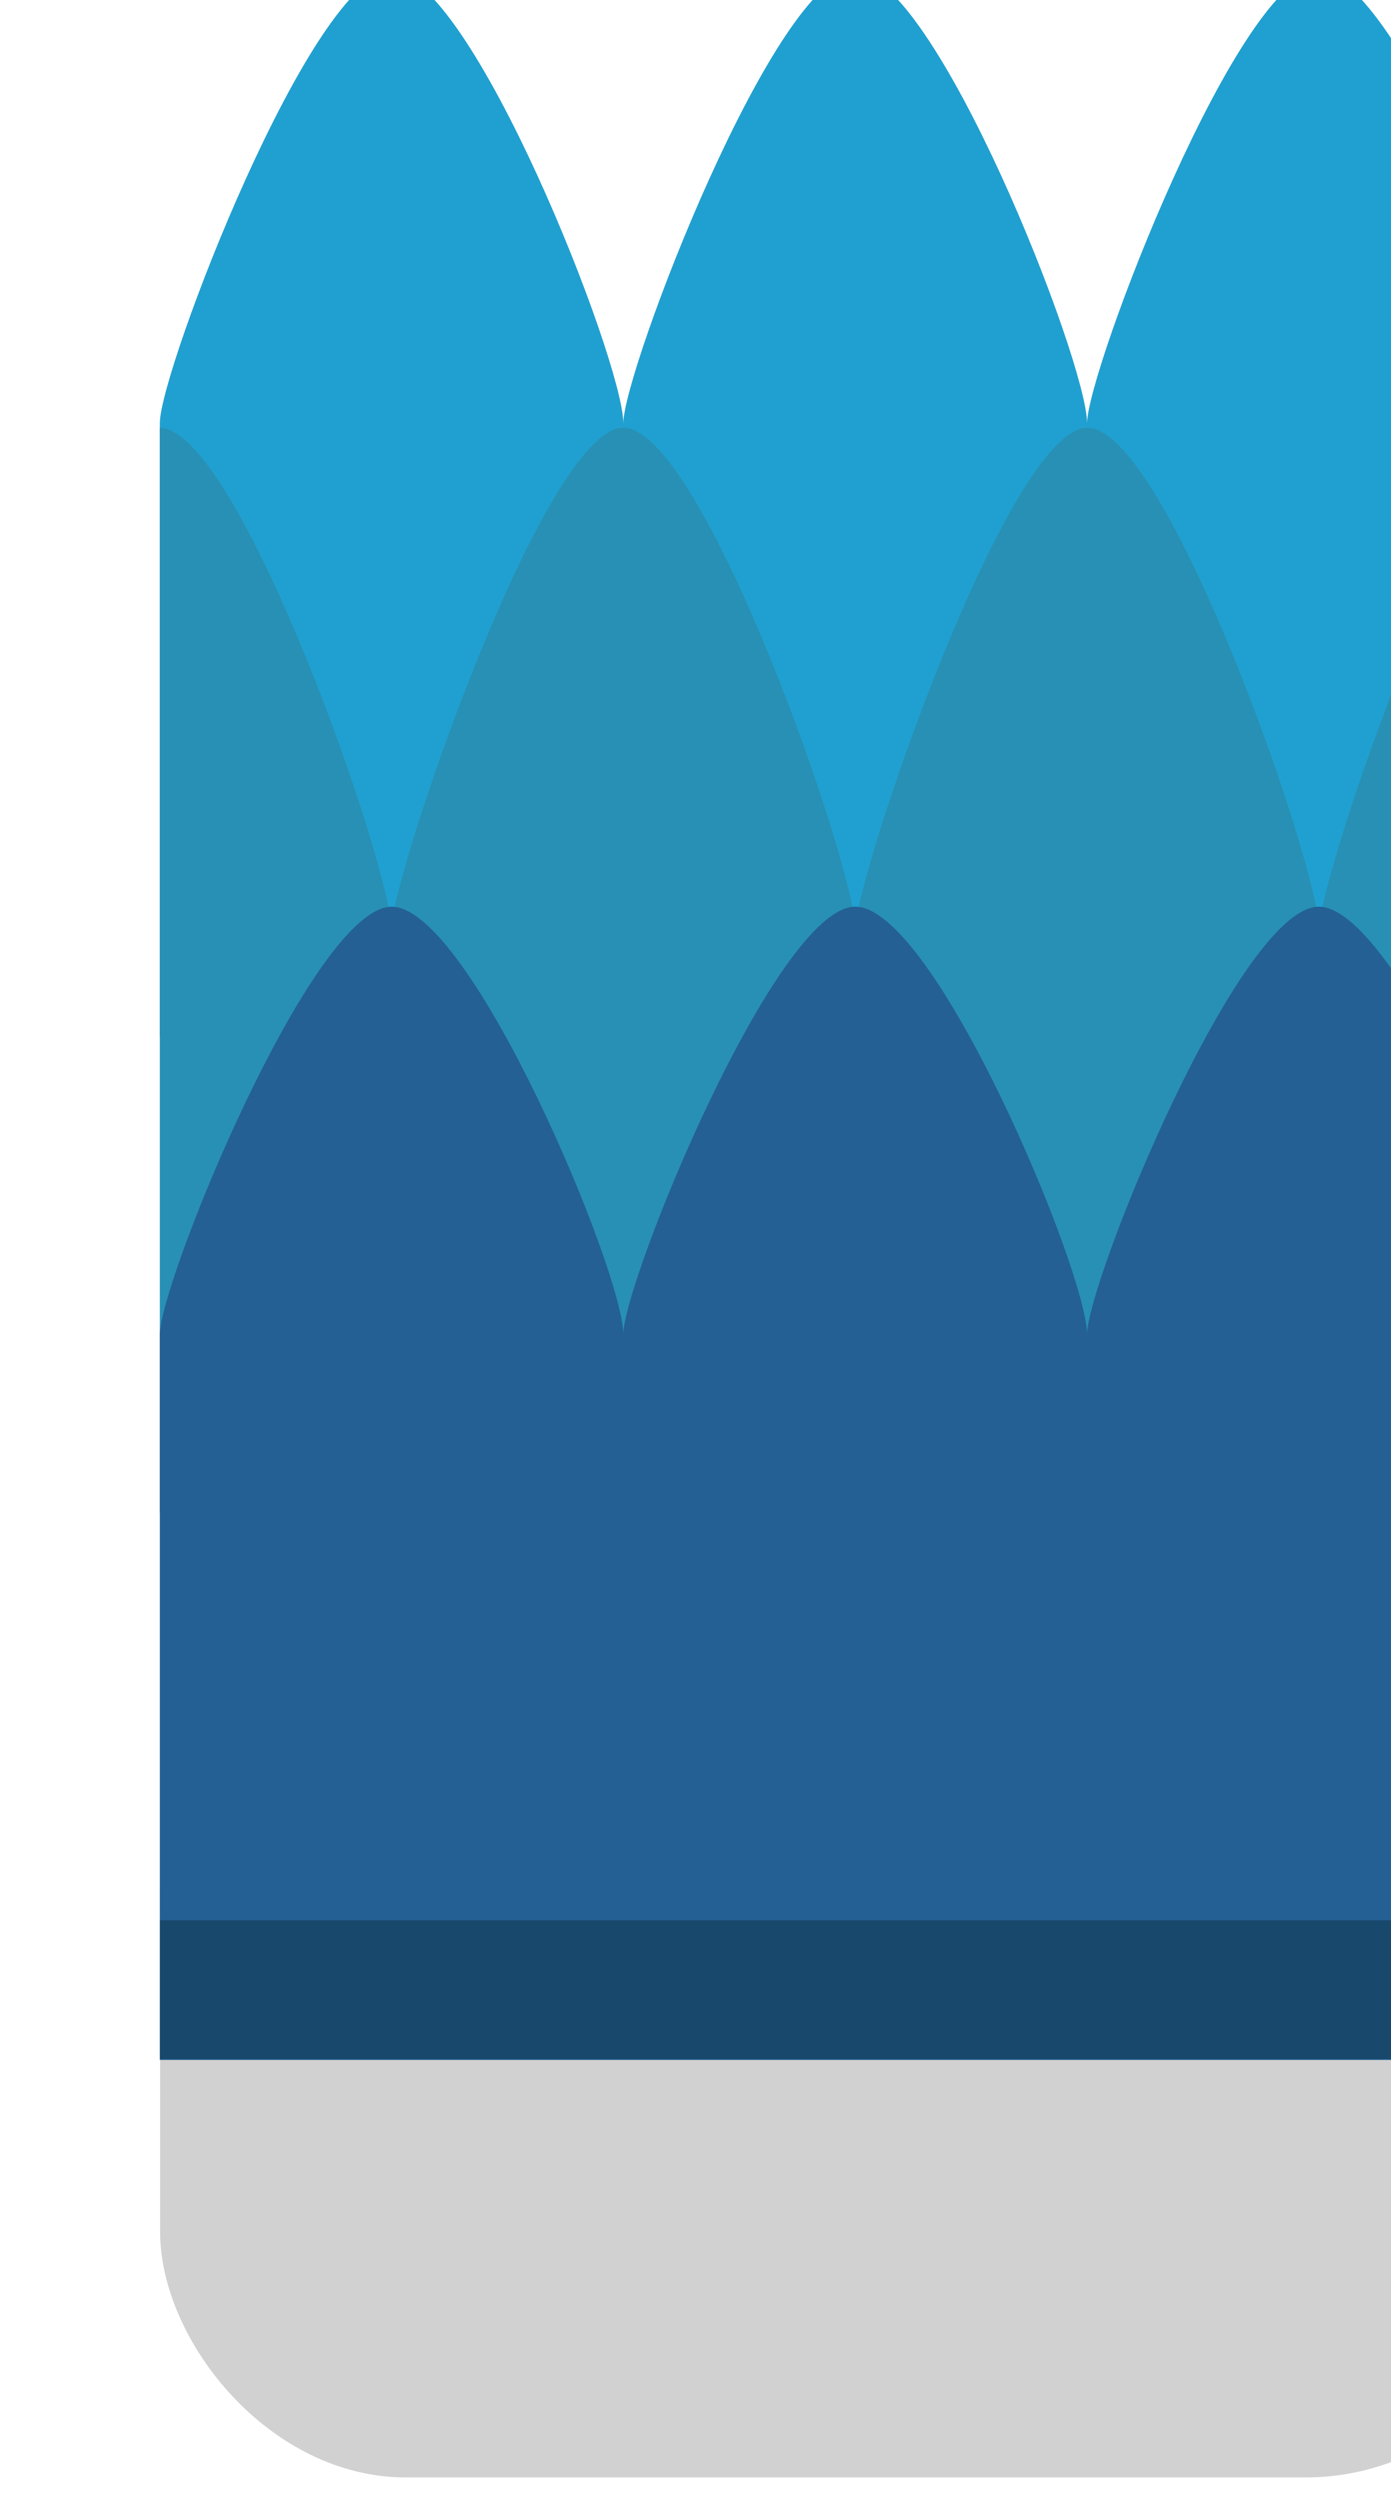 <?xml version="1.0" encoding="UTF-8" standalone="no"?>
<svg
   xmlns:dc="http://purl.org/dc/elements/1.1/"
   xmlns:cc="http://creativecommons.org/ns#"
   xmlns:rdf="http://www.w3.org/1999/02/22-rdf-syntax-ns#"
   xmlns:svg="http://www.w3.org/2000/svg"
   xmlns="http://www.w3.org/2000/svg"
   xmlns:sodipodi="http://sodipodi.sourceforge.net/DTD/sodipodi-0.dtd"
   xmlns:inkscape="http://www.inkscape.org/namespaces/inkscape"
   sodipodi:docname="grass_cyan.svg"
   inkscape:version="1.0 (4035a4fb49, 2020-05-01)"
   id="svg12772"
   version="1.1"
   viewBox="0 0 0.265 0.476"
   height="0.476mm"
   width="0.265mm">
  <defs
     id="defs12766" />
  <sodipodi:namedview
     inkscape:document-rotation="0"
     inkscape:object-paths="true"
     inkscape:snap-midpoints="true"
     inkscape:window-maximized="1"
     inkscape:window-y="-8"
     inkscape:window-x="-8"
     inkscape:window-height="1057"
     inkscape:window-width="1920"
     fit-margin-bottom="0"
     fit-margin-right="0"
     fit-margin-left="0"
     fit-margin-top="0"
     showgrid="false"
     inkscape:current-layer="layer1"
     inkscape:document-units="mm"
     inkscape:cy="0.41255606"
     inkscape:cx="0.89150507"
     inkscape:zoom="181.01934"
     inkscape:pageshadow="2"
     inkscape:pageopacity="0.0"
     borderopacity="1.0"
     bordercolor="#666666"
     pagecolor="#ffffff"
     id="base" />
  <g
     transform="translate(-86.856,-21.624)"
     id="layer1"
     inkscape:groupmode="layer"
     inkscape:label="Layer 1">
    <g
       id="g918"
       transform="matrix(0.05,0,0,0.05,67.205,25.157)">
      <rect
         style="fill:#000000;fill-opacity:0.18;fill-rule:nonzero;stroke:none;stroke-width:78.918;stroke-linecap:round;stroke-linejoin:round;stroke-miterlimit:4;stroke-dasharray:none;stroke-dashoffset:0;stroke-opacity:1;paint-order:markers stroke fill;filter:url(#filter1957)"
         id="rect19227-0-4-9-9"
         width="5.3"
         height="3.18"
         x="393.63"
         y="-64.405"
         ry="0.936" />
      <path
         sodipodi:nodetypes="cscccsscsccc"
         inkscape:connector-curvature="0"
         id="path14329"
         d="m 394.513,-70.765 c -0.302,0 -0.884,1.518 -0.884,1.716 v 0.011 2.325 h 5.3 v -2.335 c 0,-0.236 -0.582,-1.716 -0.884,-1.716 -0.302,0 -0.883,1.518 -0.883,1.716 0,-0.236 -0.582,-1.716 -0.884,-1.716 -0.302,0 -0.883,1.518 -0.883,1.716 0,-0.236 -0.582,-1.716 -0.883,-1.716 z"
         style="fill:#20a0d0;fill-opacity:1;fill-rule:nonzero;stroke:none;stroke-width:81.091;stroke-linecap:round;stroke-linejoin:round;stroke-miterlimit:4;stroke-dasharray:none;stroke-dashoffset:0;stroke-opacity:1;paint-order:markers stroke fill" />
      <path
         sodipodi:nodetypes="cccccccccscscc"
         inkscape:connector-curvature="0"
         id="path14331"
         d="m 393.629,-69.031 v 3.738 0 0.395 h 5.3 v -2.223 -1.91 c -0.302,0 -0.883,1.711 -0.883,1.91 v 0 c 0,-0.236 -0.581,-1.91 -0.883,-1.91 -0.302,0 -0.884,1.711 -0.884,1.91 0,-0.236 -0.582,-1.91 -0.884,-1.91 -0.302,0 -0.884,1.711 -0.884,1.91 0,-0.236 -0.582,-1.91 -0.884,-1.91 z"
         style="fill:#2890b4;fill-opacity:1;fill-rule:nonzero;stroke:none;stroke-width:81.091;stroke-linecap:round;stroke-linejoin:round;stroke-miterlimit:4;stroke-dasharray:none;stroke-dashoffset:0;stroke-opacity:1;paint-order:markers stroke fill" />
      <path
         sodipodi:nodetypes="cscccsscsccc"
         style="fill:#246094;fill-opacity:1;fill-rule:nonzero;stroke:none;stroke-width:81.091;stroke-linecap:round;stroke-linejoin:round;stroke-miterlimit:4;stroke-dasharray:none;stroke-dashoffset:0;stroke-opacity:1;paint-order:markers stroke fill"
         d="m 394.513,-67.207 c -0.302,0 -0.884,1.431 -0.884,1.629 v 0.01 2.753 h 5.3 v -2.763 c 0,-0.236 -0.582,-1.629 -0.884,-1.629 -0.302,0 -0.883,1.43 -0.883,1.629 0,-0.236 -0.581,-1.629 -0.883,-1.629 -0.302,0 -0.884,1.43 -0.884,1.629 0,-0.236 -0.582,-1.629 -0.883,-1.629 z"
         id="path14333"
         inkscape:connector-curvature="0" />
      <path
         id="rect901"
         style="fill:#18486c;fill-opacity:1;stroke-width:0.026;stroke-linecap:square;paint-order:markers fill stroke"
         d="m 393.63,-63.347 h 5.292 v 0.529 h -5.292 z" />
    </g>
  </g>
</svg>
